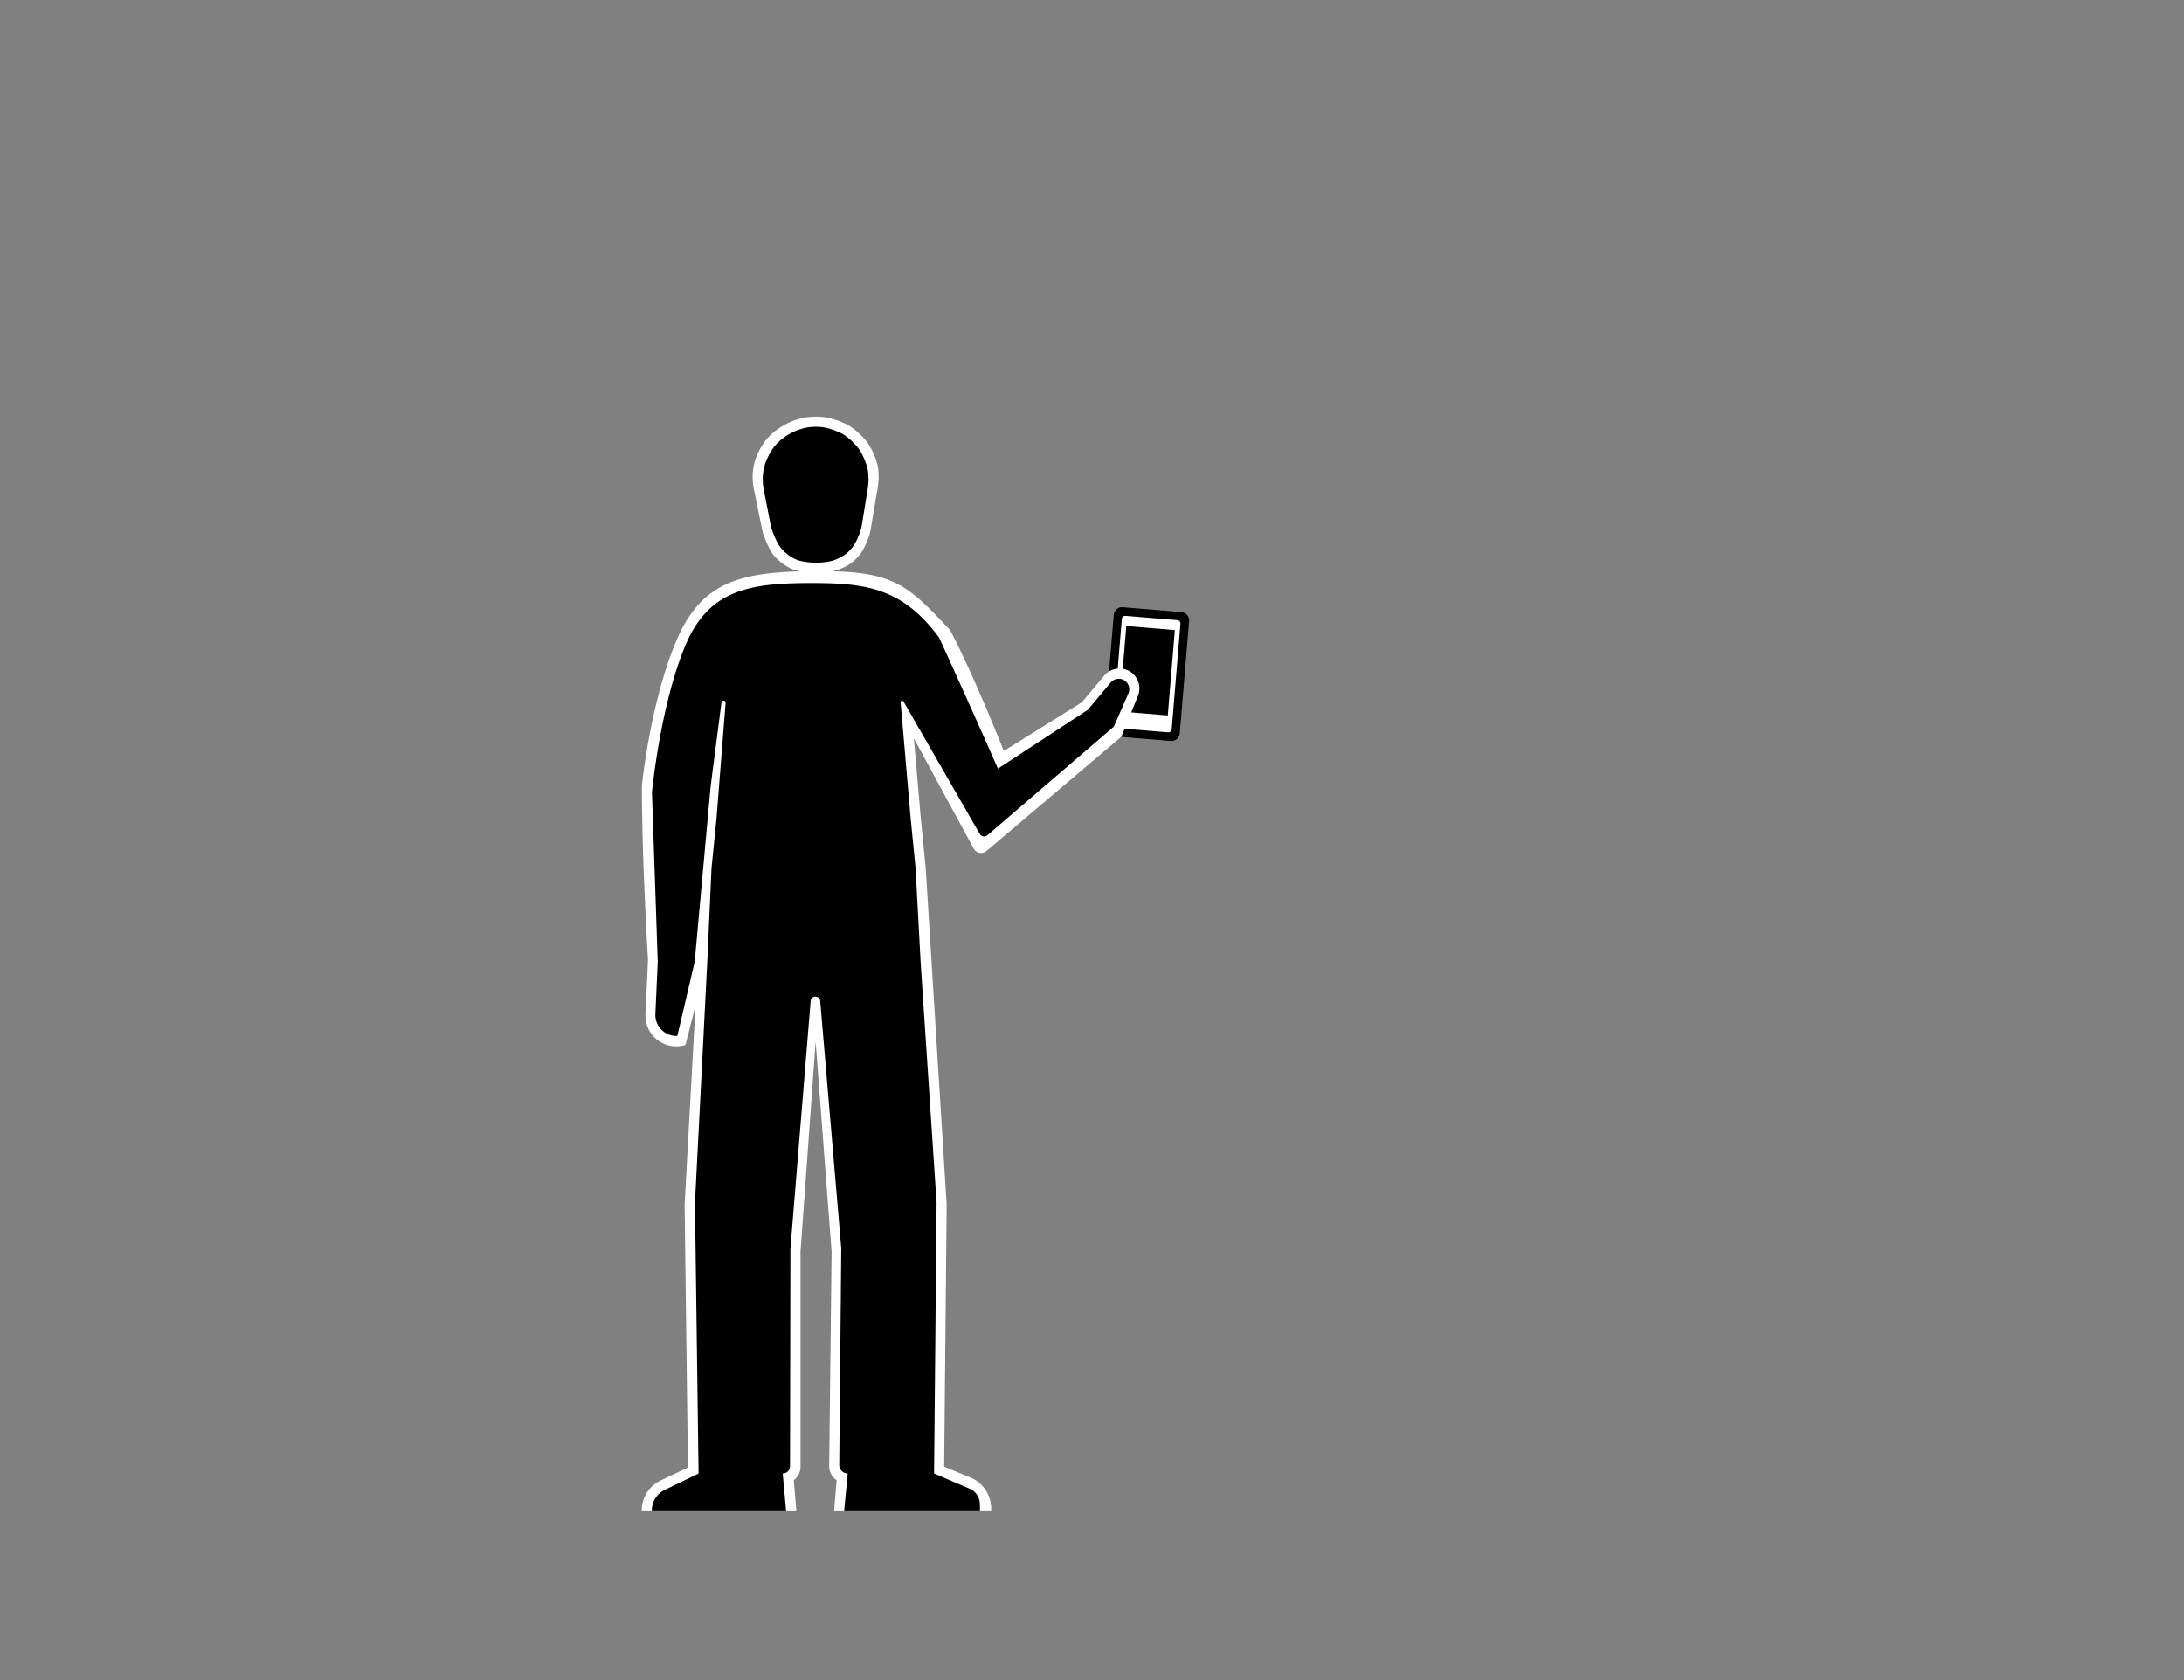 <svg width="1300" height="1000" viewBox="0 0 1300 1000" fill="none" xmlns="http://www.w3.org/2000/svg"><rect x="0" y="0" width="1300" height="1000" fill="#808080" stroke="none"/><path d="M662.954 365.983a5 5 0 0 1 5.396-4.57l34.88 2.895a5 5 0 0 1 4.57 5.396l-5.541 66.771a5 5 0 0 1-5.396 4.569l-34.88-2.894a5.002 5.002 0 0 1-4.57-5.397l5.541-66.77Z" fill="#000"/><path d="M667.771 368.389a2 2 0 0 1 2.159-1.827l30.894 2.563a2 2 0 0 1 1.827 2.159l-5.21 62.784a2 2 0 0 1-2.158 1.828l-30.894-2.564a2 2 0 0 1-1.828-2.158l5.21-62.785Z" fill="#fff"/><path d="m670.43 372.624 28.901 2.398-4.218 50.825-28.9-2.398 4.217-50.825Z" fill="#000"/><path d="M382.074 468.162c0-1.662 5.902-57.127 23.43-93.162 15.049-29.175 36.996-35 80-35 46.317-.529 54.369 7.783 79.996 35.001C580 402.5 597.5 447 597.5 447l46.5-29 13.272-15.853a11.851 11.851 0 0 1 11.885-3.909c7.03 1.708 10.904 9.262 8.187 15.967L667.5 438.5l-80.306 68.023c-2.42 2.051-6.114 1.357-7.627-1.432L544 439.5l4 46.5 3 30.5L563.504 717l-1.5 156 15.598 6.406a20.001 20.001 0 0 1 12.402 18.501V899h-93.5l1.5-18a9.97 9.97 0 0 1-4.439-8.408L495.004 745l-9.5-125-9 125v128c0 3.147-1.482 6.111-4 8l1.5 18H382c0-7.632 4.401-14.58 11.301-17.842l16.203-7.658-2-156.5 6.5-118.5-5.869 22.986a.917.917 0 0 1-.642.657c-12.056 3.376-23.881-6.039-23.292-18.545l1.519-32.228s-3.646-59.37-3.646-103.208Z" fill="#fff"/><path d="M388.07 471.471s5.44-56.684 21.98-91.956c14.201-28.557 36.986-32.495 72.96-32.494 32.49 0 54.21 2.979 75.99 32.494C578 421 594 457.5 594 457.5l53.5-35 13.624-16.261a6.26 6.26 0 0 1 4.797-2.239c4.516 0 7.545 4.637 5.732 8.772L663 432.5l-75.253 64.64a2.999 2.999 0 0 1-4.554-.778l-45.434-78.891a.9.9 0 0 0-1.675.526L542 486.5l3 30.5 3 55.856 9.5 143.152-1.5 161.007 21.216 9.113a10 10 0 0 1 6.052 9.021l.064 3.851H502.5l2.09-22.009a5.004 5.004 0 0 1-5.033-5.05l1.198-128.82-12.532-147.284a2.859 2.859 0 0 0-5.698.009l-12.035 147.29-.242 129.575a4.319 4.319 0 0 1-4.348 4.31L467.891 899H388c0-5.192 2.968-9.927 7.641-12.189l20.179-9.77-2.16-161.021L421 572.5l2.5-55.5 3-30 5.395-68.664a1.228 1.228 0 0 0-2.442-.254l-6.463 50.009-9.49 104.402-10.216 43.652a.63.63 0 0 1-.613.486c-7.175 0-12.898-5.99-12.572-13.158l1.411-30.98-3.45-101.022h.01Z" fill="#000"/><path d="M472.324 339c3.926 1.471 11.257 1.995 13.176 2 0 0 8.646-.072 13.682-2 5.676-2.172 8.837-4.293 12.669-8.96 2.619-3.188 4.662-8.697 5.57-11.42.358-1.076.606-2.181.795-3.3l4.277-25.32s.516-3.649.507-6c-.02-5.591-.777-8.874-3.041-14-2.325-5.265-4.358-8.083-8.614-12-4.537-4.176-7.807-6-13.683-7.968-4.561-1.528-7.345-1.993-12.162-2.032-5.17.175-7.095.5-12.029 2.032-4.938 1.649-9.979 4.57-13.816 7.968-3.836 3.398-6.521 7.42-8.614 12-2.094 4.58-3.039 9.002-3.041 14 .001 1.885.208 4.137.507 6l5.084 24.993a24.33 24.33 0 0 0 1.005 3.605c1.072 2.894 3.346 8.603 5.566 11.402 3.047 3.841 7.466 7.241 12.162 9Z" fill="#fff"/><path d="M474.432 333.258c3.298 1.281 9.456 1.738 11.068 1.742 0 0 7.263-.063 11.493-1.742 4.767-1.892 7.423-3.739 10.642-7.804 2.15-2.714 3.839-7.36 4.625-9.782.339-1.045.572-2.118.748-3.202l3.566-21.889s.433-3.178.426-5.226c-.017-4.87-.652-7.729-2.554-12.194-1.953-4.585-3.662-7.039-7.237-10.451-3.811-3.637-6.558-5.226-11.493-6.94-3.832-1.331-6.17-1.736-10.216-1.77-4.342.152-5.959.435-10.104 1.77-4.148 1.436-8.383 3.98-11.605 6.94-3.223 2.959-5.478 6.462-7.237 10.451-1.759 3.99-2.552 7.841-2.554 12.194 0 1.641.175 3.603.426 5.226l4.234 21.584c.234 1.19.535 2.363.946 3.504.924 2.57 2.789 7.37 4.61 9.75 2.56 3.346 6.272 6.307 10.216 7.839Z" fill="#000"/></svg>